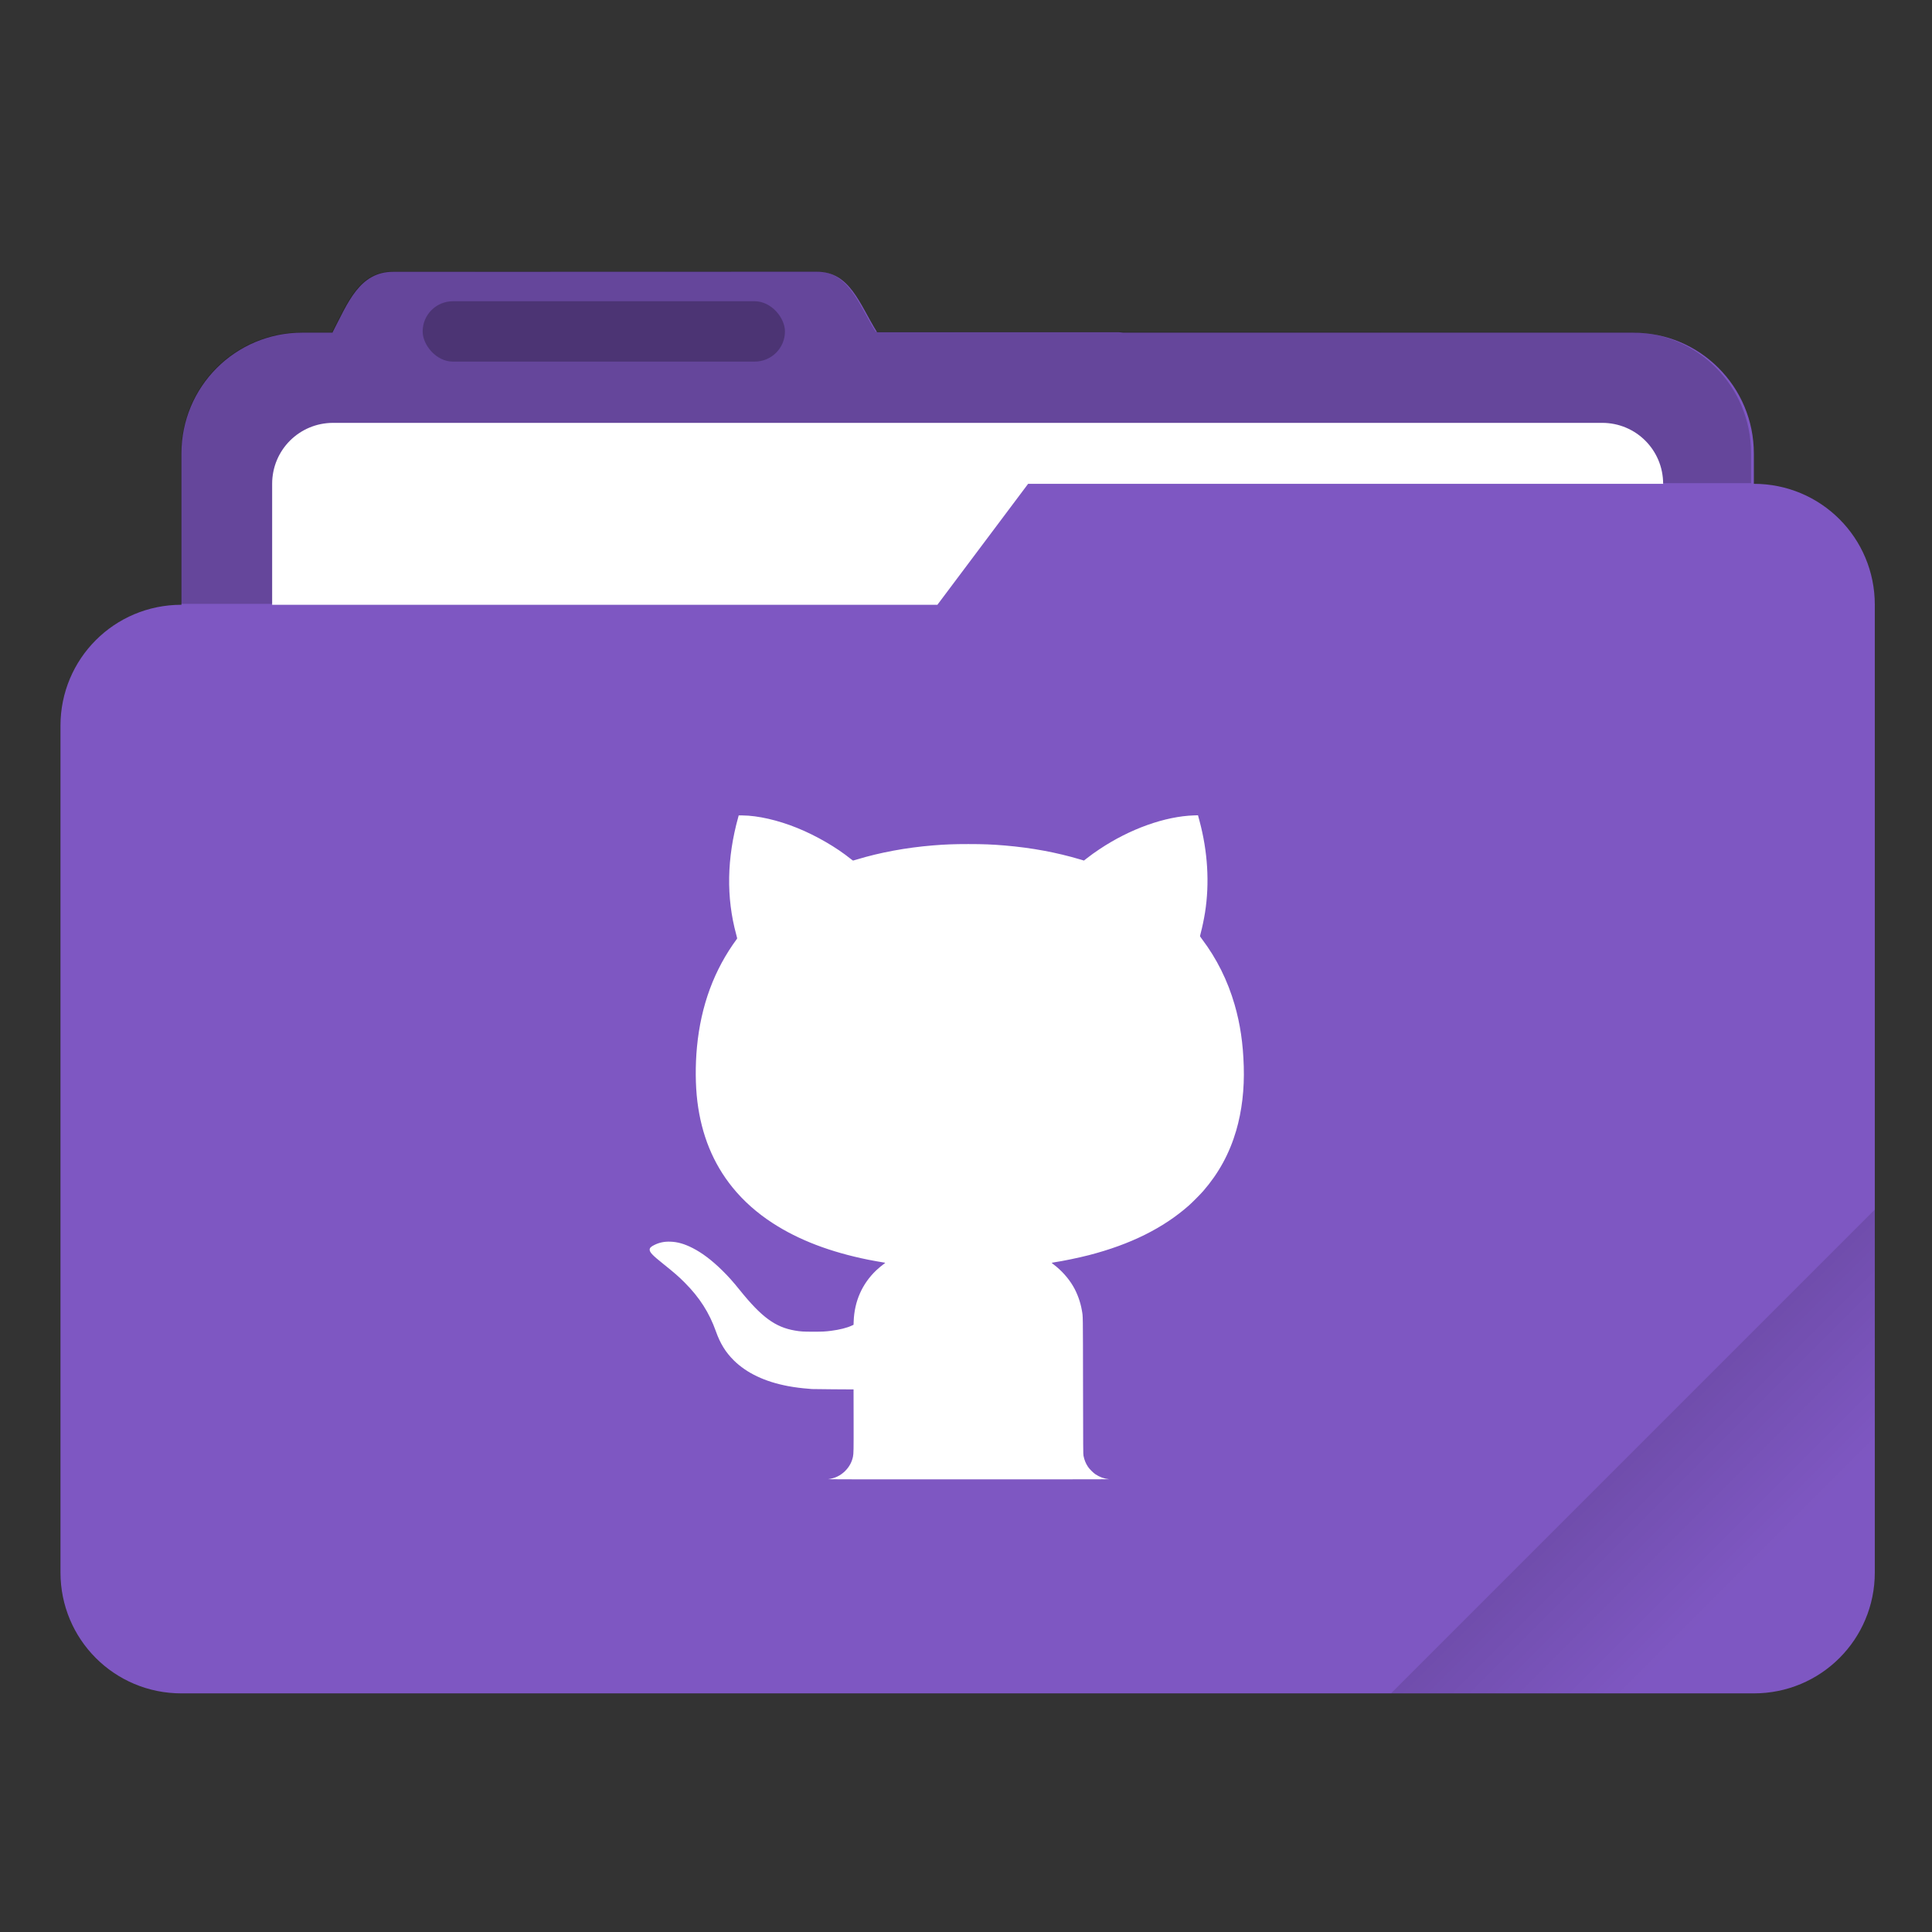 <svg width="64" height="64" version="1.1" viewBox="0 0 64 64" xmlns="http://www.w3.org/2000/svg">
 <rect x="0" y="0" width="64" height="64" fill="#333333" stroke="none"/>
 <defs>
  <style id="current-color-scheme" type="text/css">.ColorScheme-Text {
        color:#333333;
      }
      .ColorScheme-Background{
        color:#ffffff;
      }
      .ColorScheme-Highlight {
        color:#7e57c2;
      }</style>
  <linearGradient id="linearGradient892" x1="-197.72" x2="-197.72" y1="263.86" y2="273.76" gradientTransform="matrix(.707 -.707 .707 .707 4.23 -281.39)" gradientUnits="userSpaceOnUse">
   <stop offset="0"/>
   <stop stop-opacity="0" offset="1"/>
  </linearGradient>
 </defs>
 <g transform="scale(3.78)">
  <path class="ColorScheme-Highlight" transform="scale(.265)" d="m27.002 8.984-14 0.004c-1.11 0-1.493 1.013-2.002 1.998v0.014h-1c-2.216 0-4 1.784-4 4v5c-2.216 0-4 1.784-4 4v28c0 2.216 1.784 4 4 4h52c2.216 0 4-1.784 4-4v-32c0-2.216-1.784-4-4-4v-1c0-2.216-1.784-4-4-4h-16.859c-0.047-0.003-0.092-0.014-0.141-0.014h-7.996c-0.586-0.941-0.891-2.002-2.002-2.002z" fill="#7e57c2"/>
  <path id="shadow" d="m7.144 2.377-3.704 0.001c-0.294 0-0.395 0.268-0.53 0.529v0.004h-0.265c-0.586 0-1.058 0.472-1.058 1.058v1.323h6.614l0.794-1.058h6.35v-0.265c0-0.586-0.472-1.058-1.058-1.058l-6.613-0.004c-0.155-0.249-0.236-0.53-0.53-0.53z" fill="#000000" opacity=".2"/>
  <path transform="scale(.265)" d="m11.016 13.984c-1.117 0-2.016 0.899-2.016 2.016v4h22l3-4h21c0-1.117-0.899-2.016-2.016-2.016h-41.969z" fill="#ffffff"/>
  <rect x="3.704" y="2.64" width="3.175" height=".529" rx=".265" ry=".265" opacity=".25"/>
  <path transform="scale(.265)" d="m62 40-16 16h12c2.216 0 4-1.784 4-4z" fill="url(#linearGradient892)" opacity=".2"/>
 </g>
 <path d="m27.43 49c0.227-0.028 0.412-0.117 0.57-0.275 0.133-0.134 0.219-0.292 0.256-0.471 0.021-0.102 0.023-0.215 0.021-1.225l-0.002-1.003-0.674-0.004c-0.371-0.002-0.687-0.006-0.702-0.008-0.016-0.002-0.071-0.007-0.123-0.011-0.213-0.015-0.46-0.047-0.668-0.086-0.77-0.145-1.373-0.431-1.802-0.855-0.268-0.266-0.449-0.558-0.59-0.957-0.22-0.621-0.543-1.125-1.034-1.617-0.205-0.206-0.337-0.32-0.716-0.624-0.353-0.282-0.445-0.38-0.445-0.468 0-0.058 0.044-0.101 0.161-0.158 0.165-0.08 0.326-0.113 0.524-0.106 0.238 0.007 0.468 0.073 0.736 0.21 0.316 0.161 0.637 0.403 0.978 0.738 0.209 0.205 0.357 0.371 0.594 0.665 0.715 0.887 1.169 1.22 1.817 1.331 0.193 0.033 0.273 0.038 0.607 0.038 0.317 0 0.393-0.004 0.592-0.029 0.276-0.035 0.528-0.098 0.687-0.173l0.058-0.027 0.004-0.113c0.024-0.665 0.28-1.245 0.748-1.691 0.076-0.072 0.196-0.172 0.263-0.219 0.02-0.014 0.036-0.027 0.036-0.029 1.35e-4 -0.002-0.014-0.006-0.032-0.008-0.067-0.009-0.394-0.068-0.531-0.095-1.262-0.255-2.304-0.654-3.16-1.208-0.523-0.338-0.977-0.741-1.338-1.188-0.641-0.792-1.027-1.736-1.164-2.847-0.066-0.539-0.071-1.196-0.013-1.806 0.131-1.373 0.568-2.555 1.323-3.579 0.012-0.016 0.012-0.016-0.023-0.146-0.334-1.226-0.311-2.529 0.068-3.891l0.015-0.054 0.123 9.91e-4c0.51 0.004 1.175 0.156 1.812 0.414 0.632 0.256 1.3 0.642 1.782 1.032 0.034 0.027 0.065 0.05 0.069 0.05 0.004 0 0.064-0.017 0.133-0.038 0.76-0.231 1.633-0.393 2.517-0.465 0.402-0.033 0.695-0.044 1.171-0.044 0.49 0 0.796 0.012 1.208 0.047 0.892 0.076 1.711 0.228 2.505 0.464l0.116 0.035 0.099-0.077c0.142-0.111 0.243-0.183 0.416-0.299 1.008-0.674 2.174-1.09 3.134-1.12l0.13-0.004 0.009 0.037c0.005 0.021 0.023 0.086 0.039 0.145 0.274 1.018 0.338 2.066 0.184 3.04-0.035 0.219-0.093 0.497-0.142 0.679-0.014 0.052-0.025 0.098-0.025 0.103 0 0.005 0.029 0.048 0.065 0.096 0.49 0.649 0.852 1.375 1.083 2.175 0.184 0.637 0.279 1.278 0.302 2.038 0.024 0.762-0.062 1.487-0.251 2.134-0.221 0.755-0.578 1.409-1.09 1.999-0.097 0.111-0.366 0.382-0.479 0.482-0.85 0.749-1.937 1.289-3.312 1.644-0.339 0.087-0.854 0.194-1.152 0.238-0.04 0.006-0.075 0.013-0.078 0.015-0.003 0.002 0.026 0.027 0.063 0.055 0.257 0.193 0.488 0.45 0.646 0.719 0.14 0.238 0.244 0.527 0.291 0.805 0.037 0.22 0.034 0.025 0.038 2.496 0.004 2.109 0.004 2.266 0.015 2.316 0.03 0.146 0.072 0.25 0.149 0.367 0.046 0.071 0.176 0.201 0.248 0.248 0.141 0.093 0.29 0.147 0.451 0.163 0.029 0.003-2.07 0.005-4.665 0.005-3.869 1.47e-4 -4.705-0.001-4.651-0.008z" class="ColorScheme-Background" fill="#ffffff"/>
</svg>
